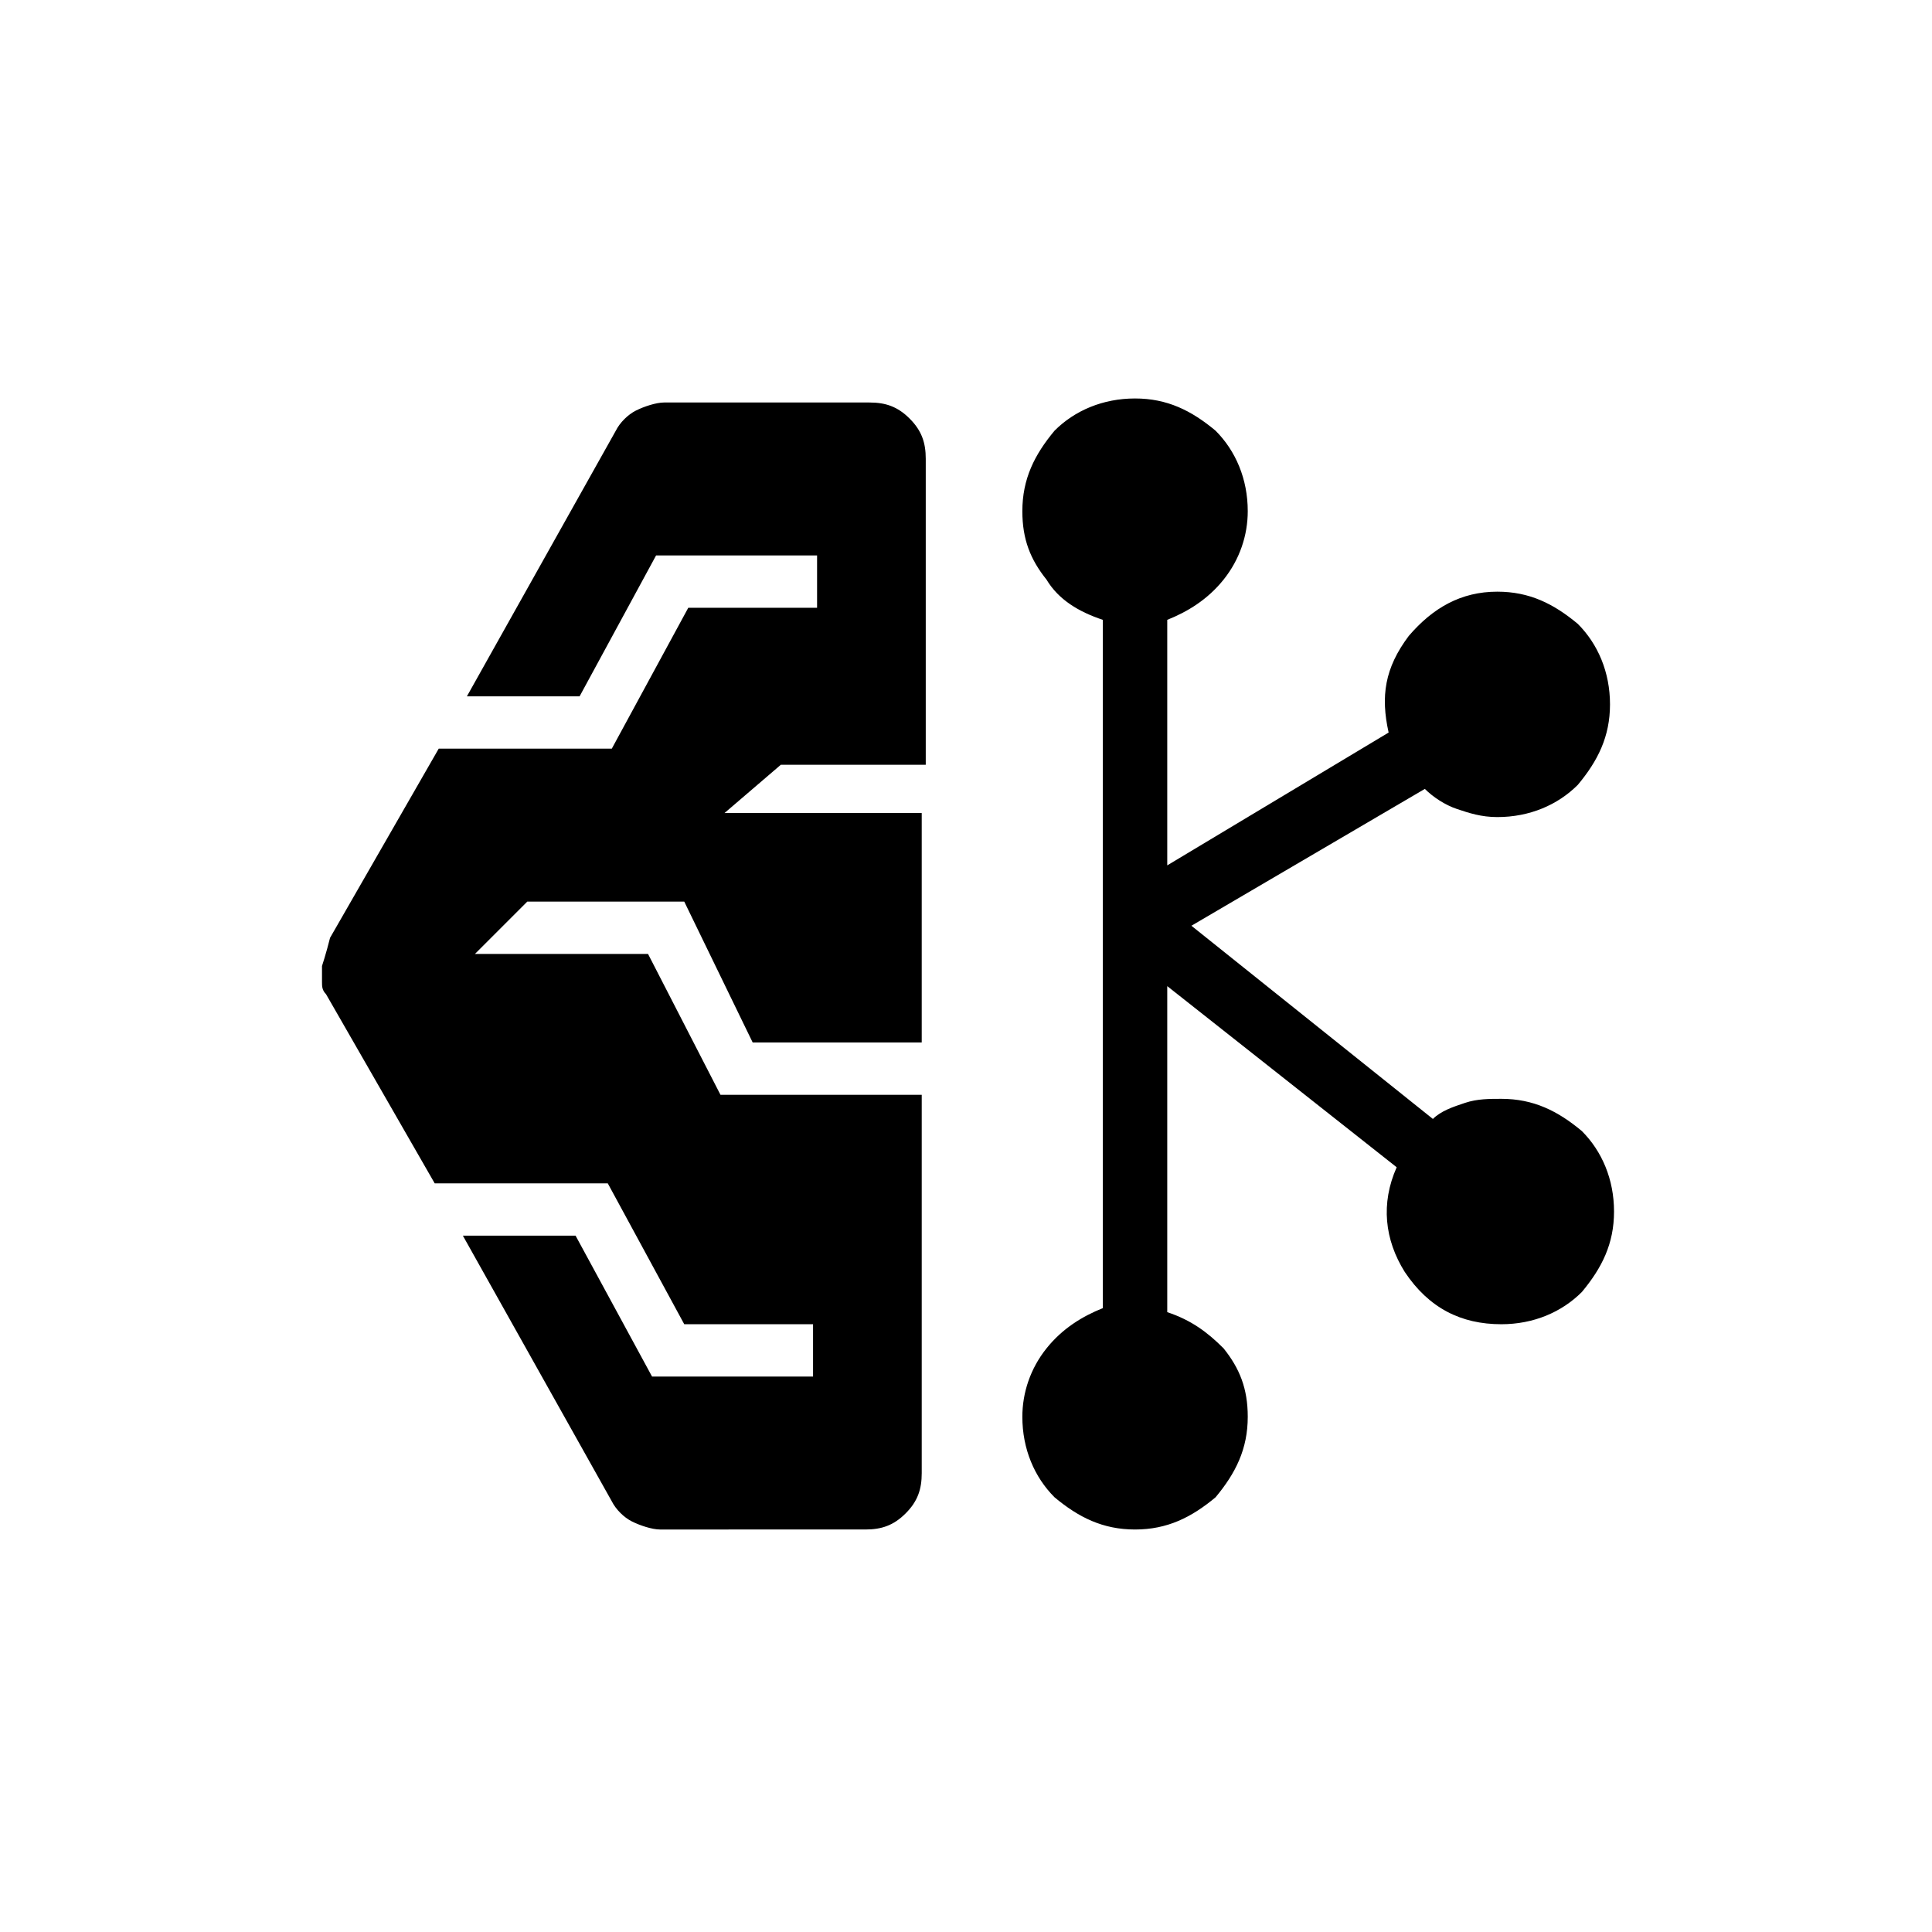 <?xml version="1.0" encoding="utf-8"?>
<!-- Generator: Adobe Illustrator 26.3.1, SVG Export Plug-In . SVG Version: 6.00 Build 0)  -->
<svg version="1.1" id="Слой_1" xmlns="http://www.w3.org/2000/svg" xmlns:xlink="http://www.w3.org/1999/xlink" x="0px" y="0px"
	 viewBox="0 0 48 48" style="enable-background:new 0 0 48 48;" xml:space="preserve">
<path d="M16.4,38c-0.2,0-0.5-0.1-0.7-0.2c-0.2-0.1-0.4-0.3-0.5-0.5l-3.7-6.6h2.8l1.9,3.5h4v-1.3H17l-1.9-3.5h-4.3l-2.7-4.7
	C8,24.6,8,24.5,8,24.4c0-0.2,0-0.3,0-0.4c0,0,0.1-0.3,0.2-0.7l2.7-4.7h4.3l1.9-3.5h3.2v-1.3h-4l-1.9,3.5h-2.8l3.7-6.6
	c0.1-0.2,0.3-0.4,0.5-0.5c0.2-0.1,0.5-0.2,0.7-0.2h5.1c0.4,0,0.7,0.1,1,0.4c0.3,0.3,0.4,0.6,0.4,1V19h-3.6L18,20.2h4.9v5.7h-4.2
	L17,22.4h-3.9l-1.3,1.3h4.3l1.8,3.5h5v9.4c0,0.4-0.1,0.7-0.4,1s-0.6,0.4-1,0.4H16.4z M28.2,38c-0.8,0-1.4-0.3-2-0.8
	c-0.5-0.5-0.8-1.2-0.8-2c0-0.6,0.2-1.2,0.6-1.7s0.9-0.8,1.4-1V15.4c-0.6-0.2-1.1-0.5-1.4-1c-0.4-0.5-0.6-1-0.6-1.7
	c0-0.8,0.3-1.4,0.8-2c0.5-0.5,1.2-0.8,2-0.8s1.4,0.3,2,0.8c0.5,0.5,0.8,1.2,0.8,2c0,0.6-0.2,1.2-0.6,1.7s-0.9,0.8-1.4,1v6.1l5.5-3.3
	c-0.2-0.9-0.1-1.6,0.5-2.4c0.6-0.7,1.3-1.1,2.2-1.1c0.8,0,1.4,0.3,2,0.8c0.5,0.5,0.8,1.2,0.8,2s-0.3,1.4-0.8,2
	c-0.5,0.5-1.2,0.8-2,0.8c-0.4,0-0.7-0.1-1-0.2s-0.6-0.3-0.8-0.5L29.6,23l6,4.8c0.2-0.2,0.5-0.3,0.8-0.4s0.6-0.1,0.9-0.1
	c0.8,0,1.4,0.3,2,0.8c0.5,0.5,0.8,1.2,0.8,2s-0.3,1.4-0.8,2c-0.5,0.5-1.2,0.8-2,0.8c-1,0-1.8-0.4-2.4-1.3c-0.5-0.8-0.6-1.7-0.2-2.6
	L29,24.5v8.1c0.6,0.2,1,0.5,1.4,0.9c0.4,0.5,0.6,1,0.6,1.7c0,0.8-0.3,1.4-0.8,2C29.6,37.7,29,38,28.2,38z"/>
</svg>
